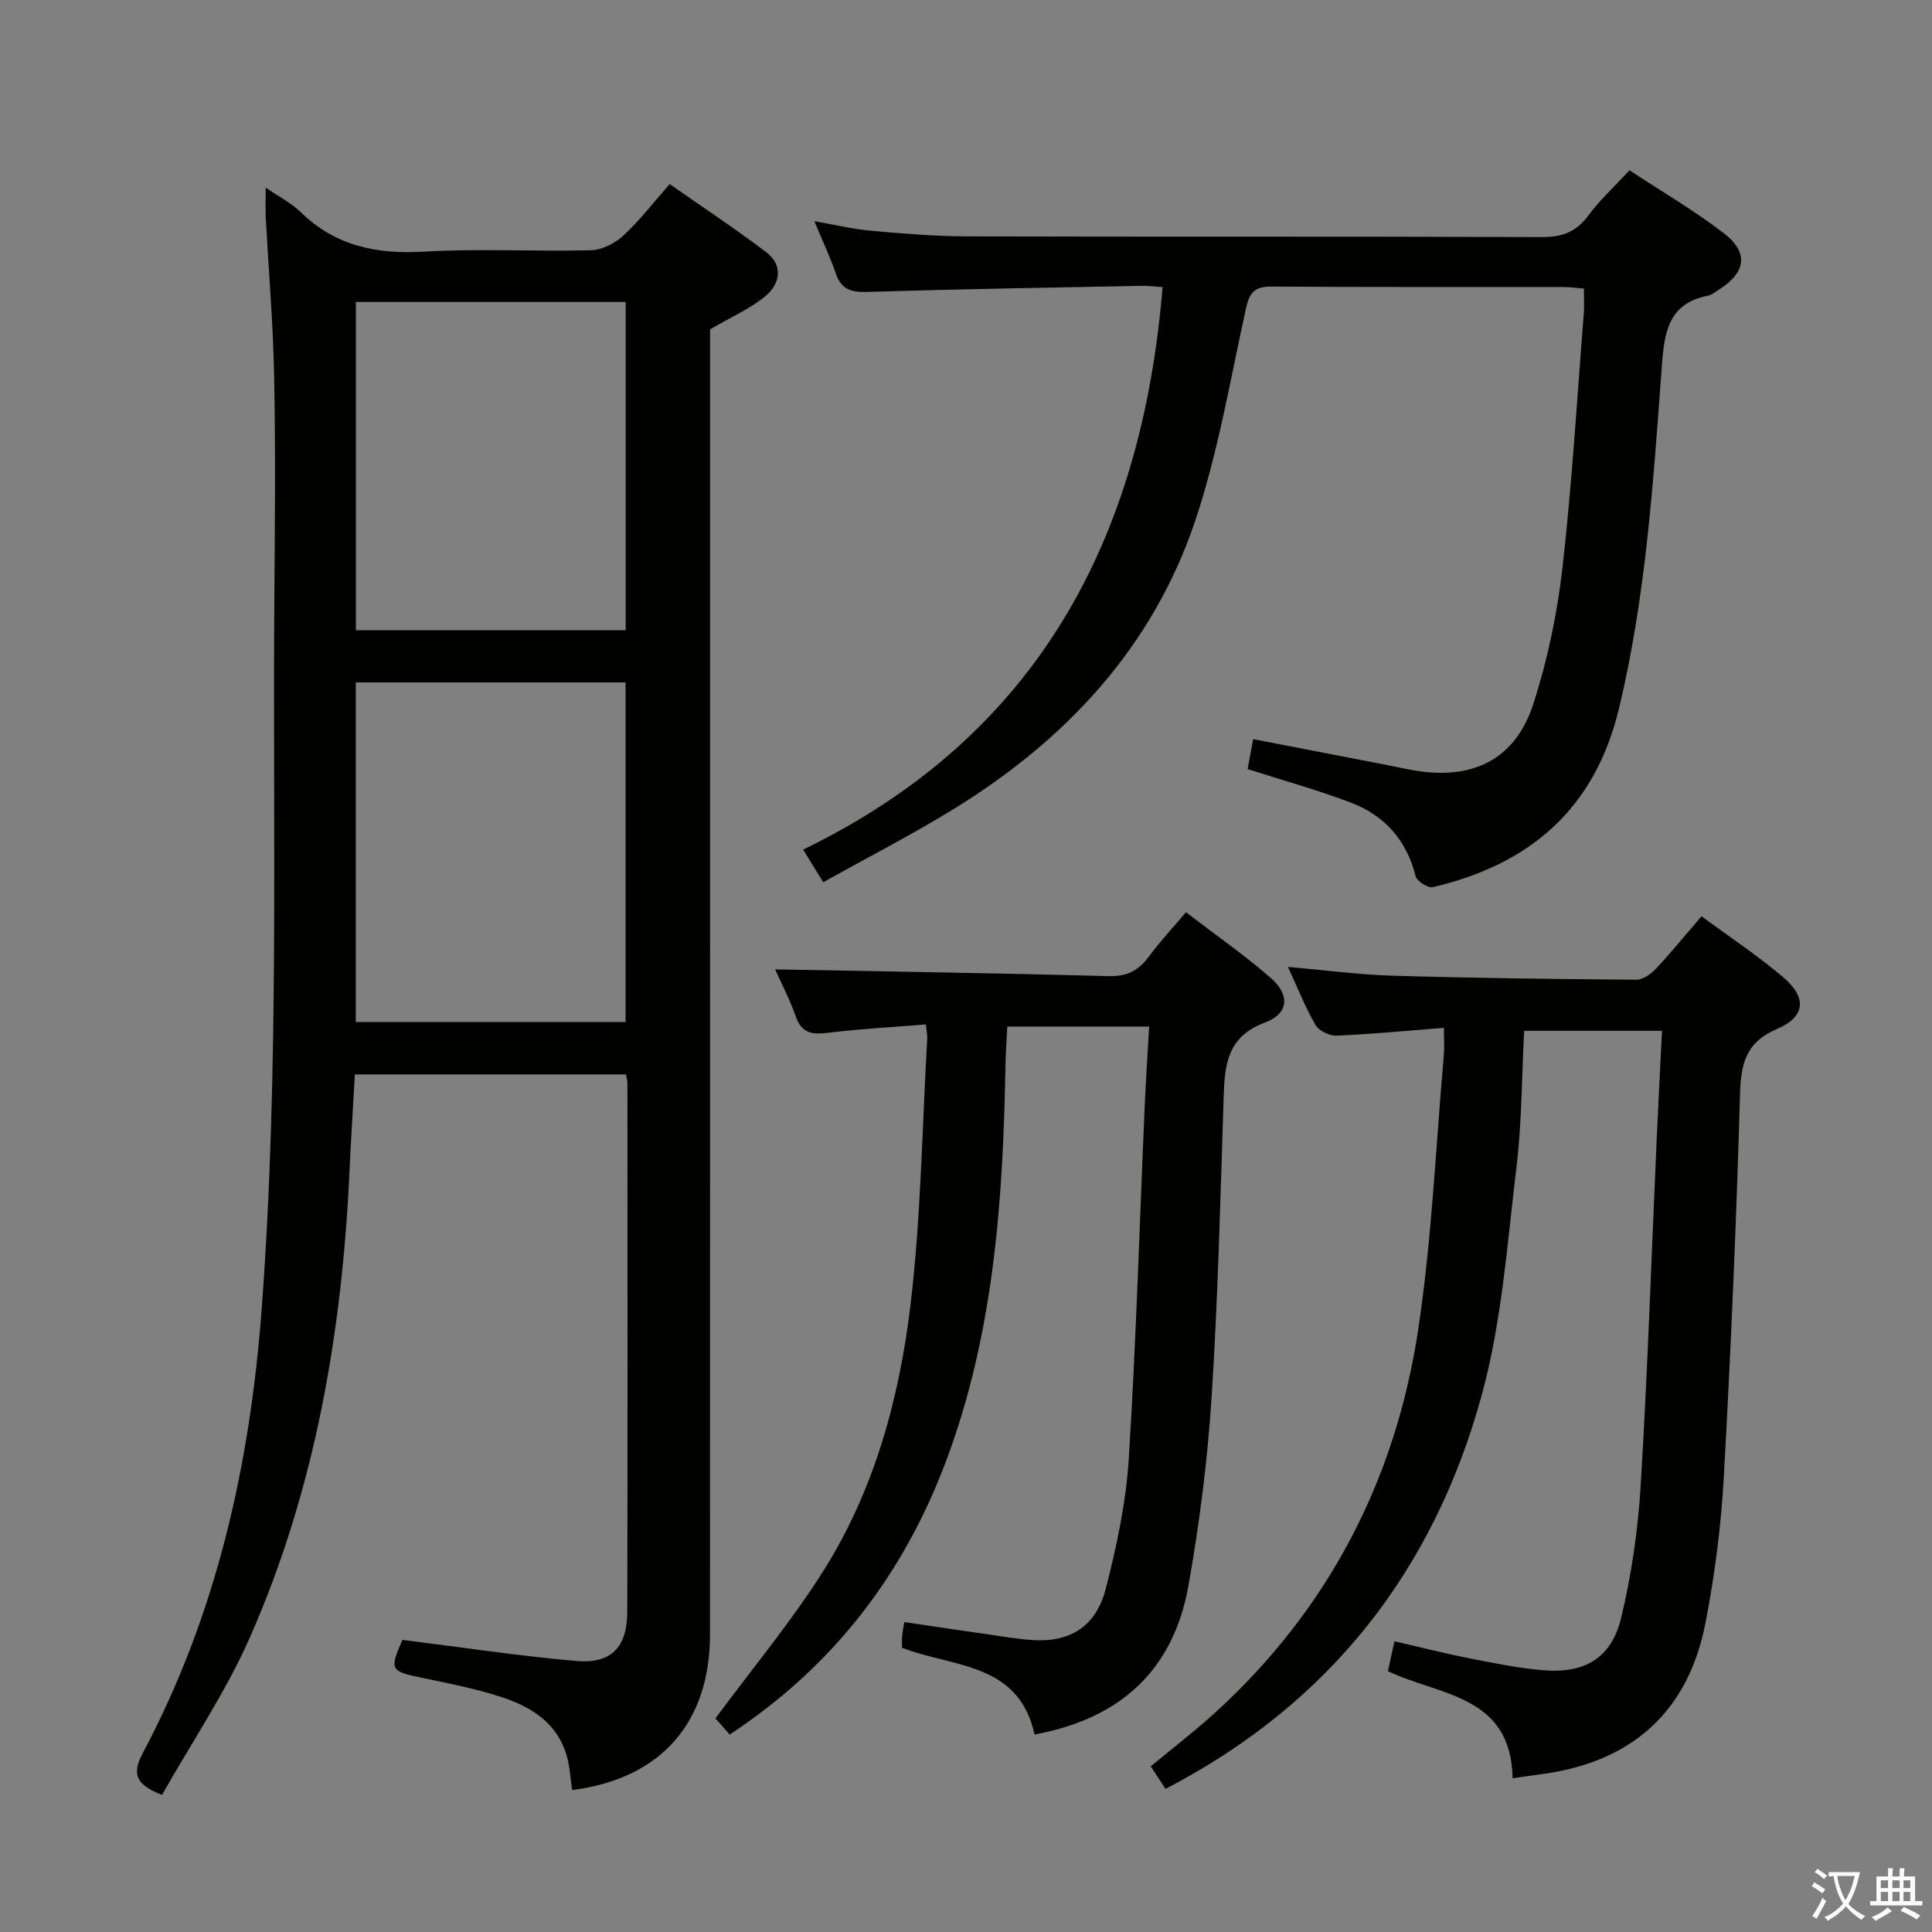 <svg enable-background="new 0 0 400 400" viewBox="0 0 400 400" xmlns="http://www.w3.org/2000/svg"><rect x="0" y="0" width="400" height="400" fill="#808080" stroke="none"/><path d="m377.9 391.2c-.2.3-.4.5-.6.8-.7-.6-1.4-1-2.2-1.5.2-.3.4-.5.5-.8.6.4 1.4.8 2.3 1.5zm-1.8 6.1c-.2-.2-.5-.4-.9-.6.4-.6.8-1.2 1.2-1.9s.7-1.3.9-1.9c.3.3.5.5.8.7-.7 1.3-1.4 2.6-2 3.7zm2.2-9c-.3.3-.5.5-.6.8-.6-.6-1.3-1.1-2-1.5.3-.3.5-.5.6-.7.6.5 1.3.9 2 1.4zm.3.2v-.9h2 4.5c-.3 1.3-.6 2.5-1 3.6s-.9 2.1-1.4 3c.4.5 1 1 1.6 1.4s1.2.8 1.9 1.1c-.3.2-.5.4-.8.8-.4-.3-1-.7-1.6-1.2s-1.2-1.1-1.6-1.6c-.5.6-1.1 1.1-1.7 1.6s-1.4.9-2.1 1.4c-.1-.3-.3-.5-.7-.8.6-.2 1.2-.5 1.9-1s1.4-1.1 2-1.8c-.5-.8-.9-1.6-1.2-2.5s-.6-2-.8-3.2c-.4.1-.7.1-1 .1zm2.5 2.7c.3 1 .7 1.7 1 2.2.3-.5.6-1.1 1-2s.6-1.9.9-3h-3.2-.4c.1.9.3 1.8.7 2.8z" fill="#fbfcfa"/><path d="m396.5 388.5v1.5 3.6h1.5v.9c-.4 0-1 0-1.7 0h-7.9c-.5 0-.9 0-1.2 0v-.9h1.3v-3.5c0-.7 0-1.2 0-1.6h2.4c0-.8 0-1.4 0-1.7h1c0 .3-.1.8-.1 1.7h1.5c0-.8 0-1.4 0-1.7h1c0 .3-.1.9-.1 1.7zm-8.2 9.2c-.2-.3-.5-.5-.8-.8.8-.3 1.4-.6 1.9-.9s1-.7 1.4-1.1c.3.3.6.5.9.8-1.6 1-2.8 1.6-3.4 2zm2.6-6.8v-1.6h-1.5v1.6zm0 2.7v-1.9h-1.5v1.9zm2.4-2.7v-1.6h-1.5v1.6zm0 2.7v-1.9h-1.5v1.9zm.2 2 .7-.8c.4.2.9.5 1.6.8s1.3.7 1.8 1c-.3.3-.5.5-.8.8-.4-.3-1.5-1-3.3-1.8zm2-4.7v-1.6h-1.4v1.6zm0 2.7v-1.9h-1.4v1.9z" fill="#fbfcfa"/><g fill="#010100"><path d="m55.02 38.85c2.73 1.88 5.29 3.17 7.26 5.09 7.2 7.02 15.71 8.73 25.52 8.16 11.46-.67 22.99 0 34.49-.29 2.3-.06 5-1.39 6.72-2.99 3.4-3.14 6.26-6.88 9.64-10.71 6.76 4.73 13.54 9.21 20 14.11 3.57 2.71 2.84 6.56-.11 9.03-3.22 2.7-7.25 4.43-11.53 6.94v5.17c0 88.33.01 176.66-.01 264.99 0 18.36-10.19 29.92-28.54 32.26-.37-2.42-.47-4.92-1.17-7.25-2.02-6.77-7.47-10.06-13.62-12.05-5.34-1.73-10.91-2.82-16.42-3.96-6.43-1.33-6.65-1.63-3.93-7.83 12.03 1.5 24 3.32 36.04 4.37 7.18.62 10.49-2.86 10.51-10.13.09-36.5.04-73 .03-109.5 0-.48-.16-.96-.31-1.81-18.55 0-37.11 0-56.12 0-.36 6.53-.79 13.11-1.09 19.69-1.52 33.44-7.07 66.11-20.65 96.89-4.99 11.31-12.04 21.7-18.19 32.59-5.26-2.07-6.36-4.16-4.01-8.6 15.31-28.79 22.24-59.72 24.66-92.15 3.69-49.42 2.23-98.87 2.62-148.31.12-15 .24-30-.06-45-.22-10.8-1.14-21.58-1.72-32.37-.1-1.92-.01-3.85-.01-6.34zm18.64 172.76h55.86c0-23.73 0-47.08 0-70.32-18.82 0-37.21 0-55.86 0zm.02-81.12h55.86c0-22.88 0-45.42 0-67.97-18.8 0-37.19 0-55.86 0z"/><path d="m258.31 159.23c.33-1.82.69-3.76 1.14-6.2 9.24 1.79 18.28 3.54 27.32 5.28 2.44.47 4.87 1.07 7.33 1.4 11.45 1.53 19.78-2.87 23.38-14.03 2.93-9.09 4.93-18.64 6.01-28.13 1.99-17.49 3.02-35.09 4.42-52.65.13-1.62.02-3.27.02-5.14-1.63-.14-2.93-.34-4.23-.34-20.16-.02-40.32.06-60.48-.09-3.34-.02-4.5 1.15-5.2 4.31-3.31 14.86-5.79 30.04-10.64 44.4-8.81 26.09-26.78 45.23-50 59.5-8.62 5.3-17.64 9.93-26.94 15.12-1.43-2.33-2.52-4.11-4.16-6.76 48.53-23.52 70.14-64.3 74.42-116.46-1.5-.09-2.95-.29-4.4-.26-18.97.37-37.94.68-56.9 1.26-3.31.1-5.27-.61-6.37-3.85-1.17-3.43-2.74-6.73-4.43-10.8 4.33.76 7.99 1.65 11.7 1.98 6.61.59 13.26 1.15 19.89 1.17 39.65.11 79.31-.02 118.96.15 4.24.02 7.16-1.04 9.69-4.46 2.35-3.18 5.32-5.9 8.53-9.37 6.59 4.34 13.33 8.27 19.46 12.97 5.34 4.09 4.68 8.21-1.08 11.83-.7.44-1.4 1.02-2.17 1.17-8.35 1.63-9.02 7.88-9.53 14.77-1.75 23.68-3.26 47.36-8.84 70.62-5.01 20.89-18.45 32.33-38.56 37.06-1 .24-3.3-1.25-3.57-2.3-1.85-7.39-6.36-12.49-13.24-15.14-6.9-2.66-14.1-4.62-21.53-7.01z"/><path d="m313.17 368.17c-.33-17.32-15.14-17.06-25.82-22.17.44-1.98.85-3.86 1.36-6.19 5.46 1.25 10.54 2.55 15.68 3.56 5.04.99 10.11 2.03 15.22 2.44 8.57.69 14.05-2.57 16.05-10.92 2.15-8.99 3.49-18.29 4.04-27.52 1.44-23.9 2.24-47.84 3.31-71.76.33-7.28.71-14.55 1.09-22.19-9.8 0-19.02 0-28.54 0-.5 9.49-.47 18.97-1.6 28.31-1.91 15.8-3.02 31.93-7.2 47.17-9.9 36.11-31.32 63.78-65.46 81.47-.96-1.47-1.92-2.95-3.05-4.68 4.44-3.67 8.89-7.09 13.04-10.84 23.72-21.51 37.7-48.47 42.38-79.87 2.79-18.69 3.6-37.67 5.26-56.53.14-1.61.02-3.24.02-5.65-7.74.61-14.96 1.31-22.21 1.62-1.47.06-3.67-.98-4.37-2.19-2.14-3.7-3.72-7.72-5.71-12.04 7.63.66 14.67 1.61 21.73 1.82 16.8.5 33.61.7 50.41.83 1.35.01 3-1.17 4.02-2.26 3.17-3.38 6.11-6.99 9.46-10.88 5.74 4.24 11.55 8.09 16.83 12.55 5.02 4.24 4.76 8.23-1.17 10.77-6.58 2.82-7.51 7.26-7.69 13.65-.76 26.43-1.89 52.85-3.36 79.25-.56 10.07-1.87 20.18-3.79 30.08-3.57 18.42-15.28 28.86-33.95 31.32-1.8.23-3.6.51-5.98.85z"/><path d="m214.19 359.11c-3.26-14.98-16.88-13.87-27.43-17.95 0-.7-.05-1.49.01-2.28.06-.83.23-1.65.44-3.04 5.7.83 11.37 1.68 17.04 2.49 3.12.45 6.24.99 9.38 1.22 7.79.57 13.27-2.72 15.31-10.64 2.26-8.8 4.19-17.85 4.76-26.89 1.53-24.4 2.24-48.84 3.31-73.27.23-5.28.59-10.55.91-16.21-9.94 0-19.35 0-29.37 0-.13 2.58-.32 5.18-.37 7.79-.49 27.67-2.31 55.11-12.04 81.45-8.81 23.86-23.38 43.05-45.06 57.34-1.28-1.44-2.43-2.74-2.96-3.34 7.71-10.43 15.7-20.02 22.31-30.48 10.66-16.85 15.81-35.95 18.12-55.48 2.14-18.13 2.37-36.48 3.42-54.73.05-.79-.14-1.59-.28-2.99-6.96.56-13.71.92-20.4 1.74-3.23.39-5.32.06-6.53-3.38-1.31-3.72-3.16-7.24-4.28-9.76 22.84.43 45.92.77 68.98 1.4 3.78.1 6.22-1.09 8.37-4.02 2.26-3.07 4.88-5.86 7.71-9.21 6.01 4.61 12.01 8.78 17.5 13.55 4.12 3.58 3.8 7.45-1.17 9.3-7.68 2.86-8.31 8.56-8.52 15.24-.67 20.78-1.17 41.59-2.5 62.33-.84 13.04-2.5 26.1-4.79 38.97-3.06 17.23-13.76 27.52-31.87 30.85z"/></g></svg>